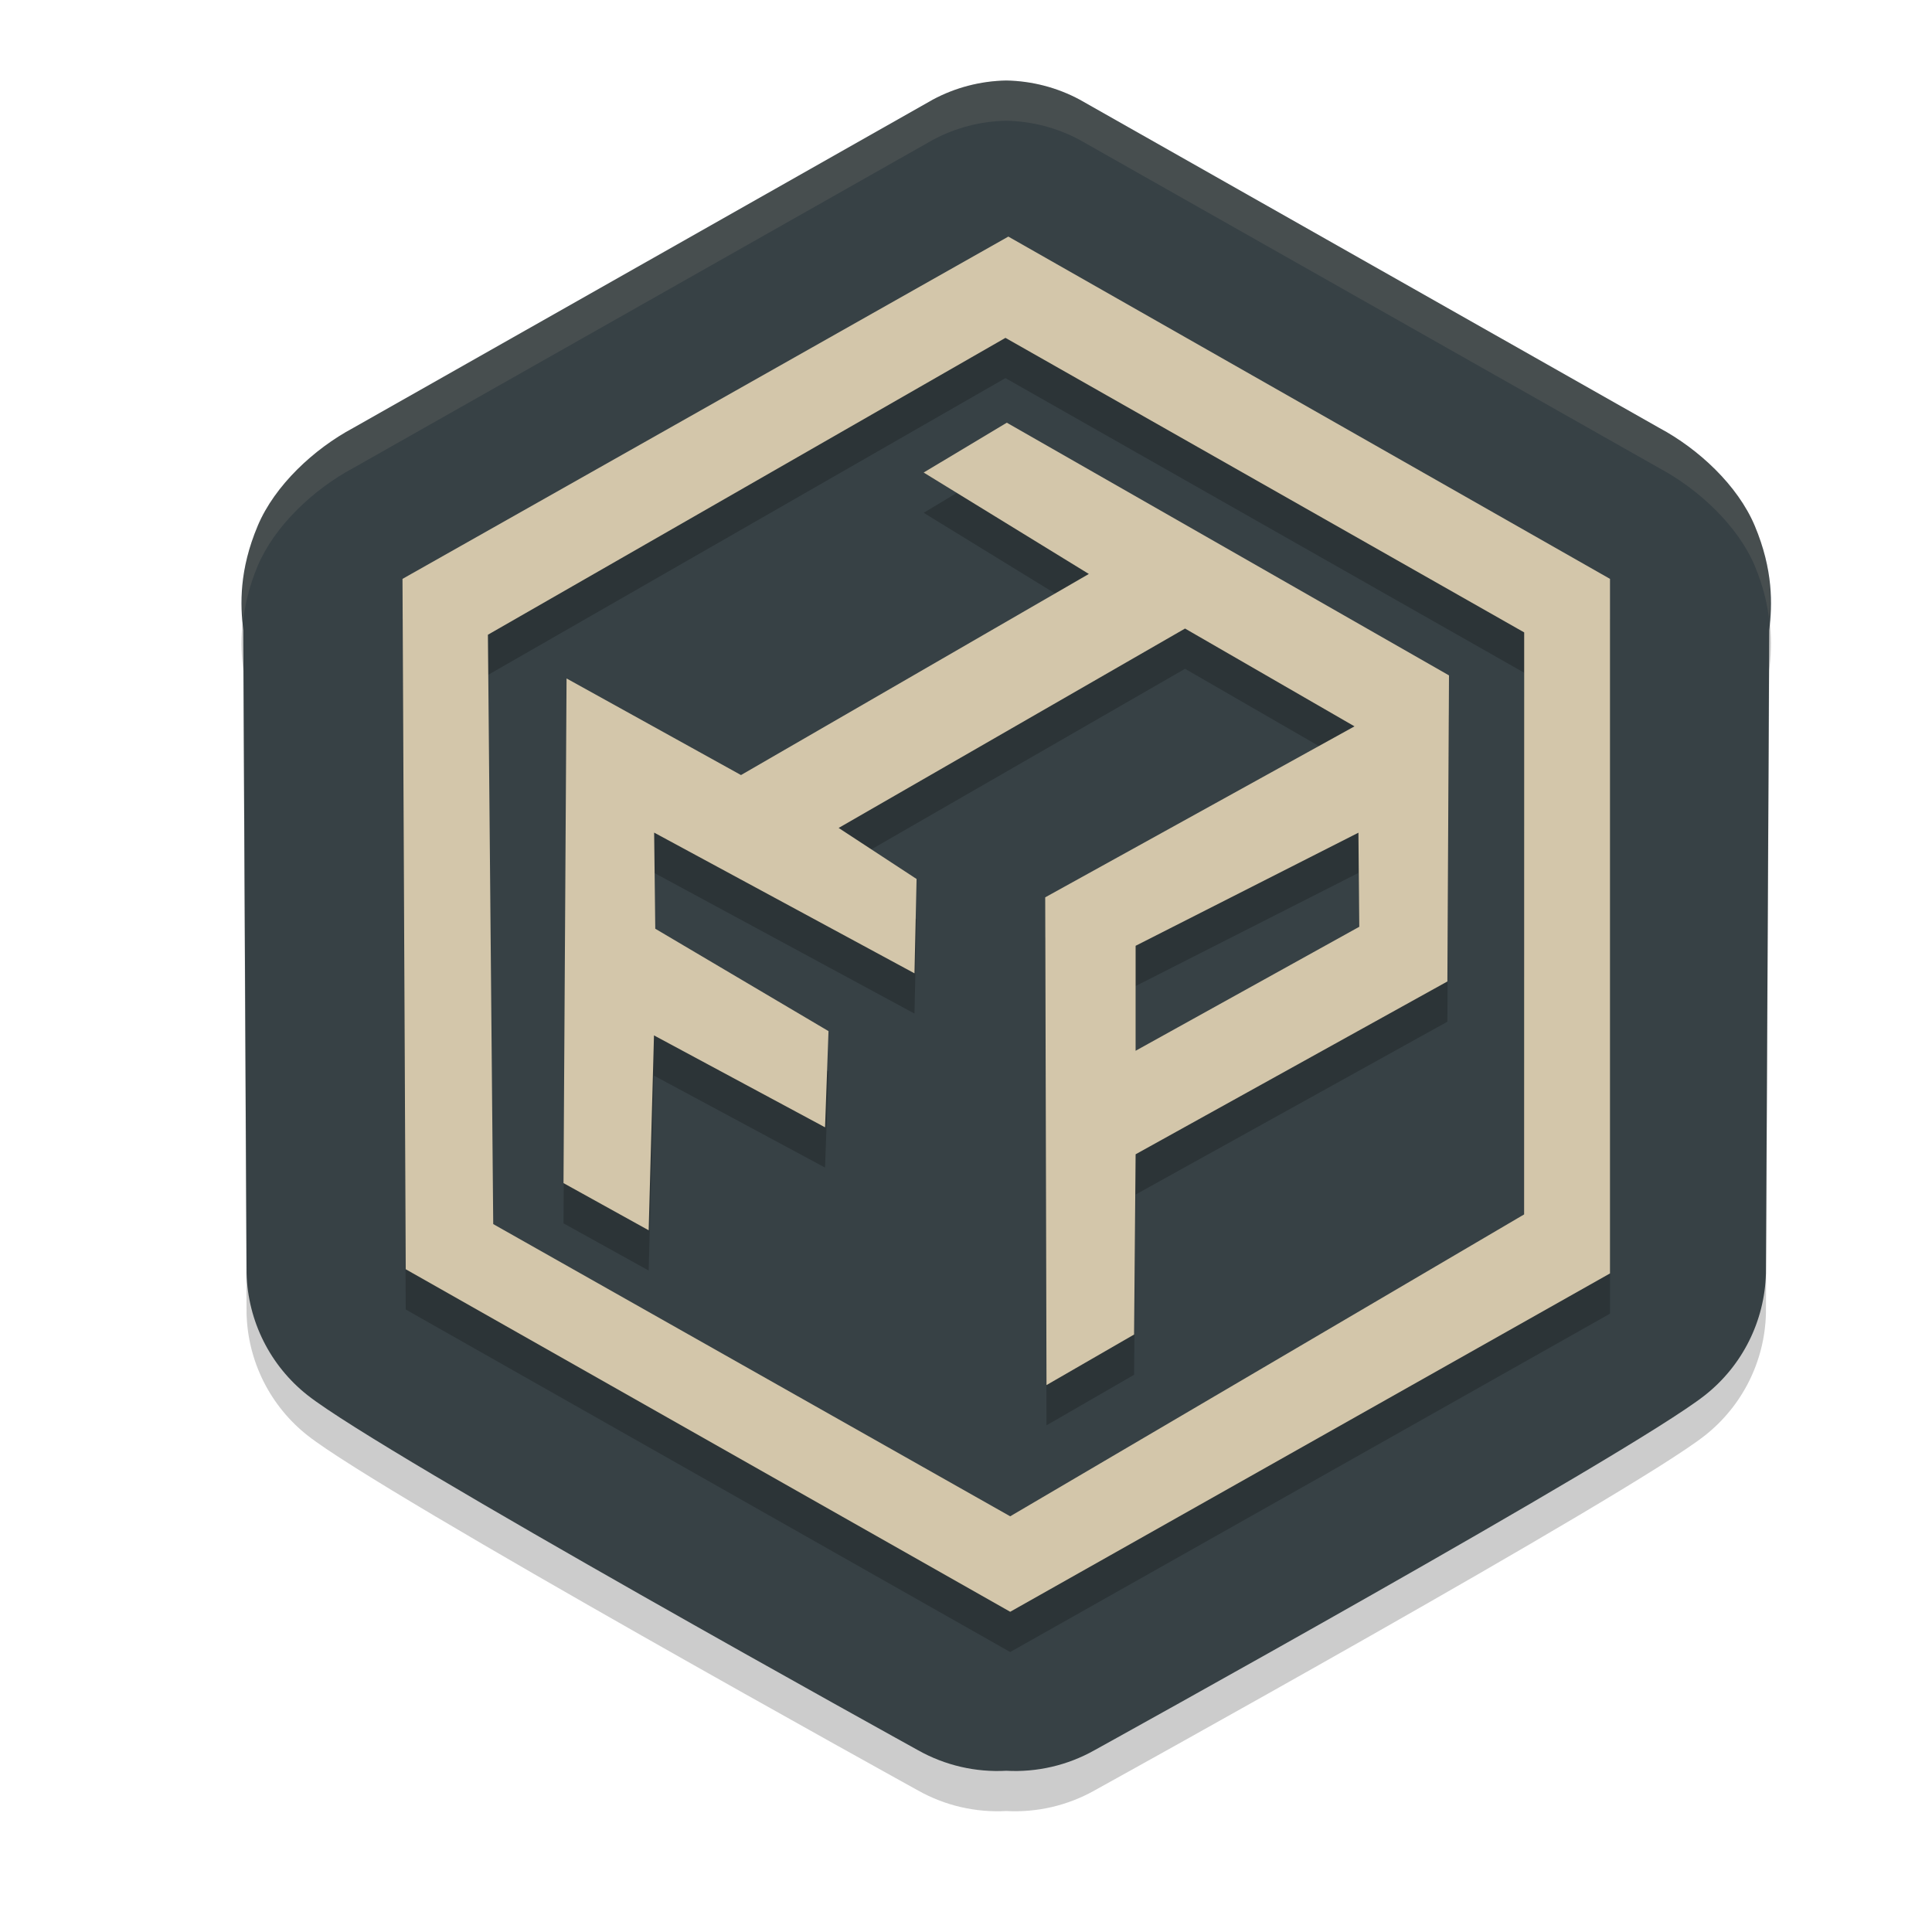 <svg xmlns="http://www.w3.org/2000/svg" width="24" height="24" version="1.1">
 <path style="opacity:0.2" d="M 12.5,1.5 C 12.181,1.506 11.868,1.587 11.587,1.738 L 4.386,5.817 C 3.9,6.077 3.413,6.53 3.202,7.031 2.971,7.579 2.983,8.007 3.022,8.33 L 3.063,16.318 C 3.078,16.91 3.356,17.466 3.822,17.833 4.756,18.569 11.406,22.243 11.406,22.243 11.739,22.43 12.119,22.518 12.5,22.497 12.881,22.518 13.261,22.43 13.594,22.243 13.594,22.243 20.244,18.569 21.178,17.833 21.644,17.466 21.922,16.91 21.937,16.318 L 21.978,8.33 C 22.017,8.007 22.028,7.579 21.798,7.031 21.587,6.53 21.1,6.077 20.614,5.817 L 13.413,1.738 C 13.132,1.587 12.819,1.506 12.5,1.5 Z"/>
 <path style="fill:#374145" d="M 12.5,1 C 12.181,1.006 11.868,1.087 11.587,1.238 L 4.386,5.317 C 3.9,5.577 3.413,6.03 3.202,6.531 2.971,7.079 2.983,7.507 3.022,7.83 L 3.063,15.818 C 3.078,16.41 3.356,16.966 3.822,17.333 4.756,18.069 11.406,21.743 11.406,21.743 11.739,21.93 12.119,22.018 12.5,21.997 12.881,22.018 13.261,21.93 13.594,21.743 13.594,21.743 20.244,18.069 21.178,17.333 21.644,16.966 21.922,16.41 21.937,15.818 L 21.978,7.83 C 22.017,7.507 22.028,7.079 21.798,6.531 21.587,6.03 21.1,5.577 20.614,5.317 L 13.413,1.238 C 13.132,1.087 12.819,1.006 12.5,1 Z"/>
 <path style="opacity:0.2" d="M 12.507,5.751 11.474,6.37 13.526,7.63 9.205,10.128 7.038,8.928 7,15.197 8.058,15.783 8.124,13.362 10.249,14.504 10.292,13.309 8.14,12.037 8.126,10.843 11.36,12.591 11.386,11.419 10.418,10.785 14.721,8.308 16.826,9.523 12.984,11.647 13,17.706 14.088,17.078 14.107,14.839 17.98,12.692 18,8.89 Z M 16.875,10.844 16.885,12.013 14.107,13.553 V 12.249 Z M 12.526,3.439 5,7.691 5.04,16.267 12.549,20.522 20,16.319 V 7.691 Z M 12.49,4.697 18.934,8.357 18.933,15.586 12.549,19.336 6.127,15.706 6.061,8.385 Z"/>
 <path style="fill:#d3c6aa" d="M 12.507,5.251 11.474,5.87 13.526,7.13 9.205,9.628 7.038,8.428 7,14.697 8.058,15.283 8.124,12.862 10.249,14.004 10.292,12.809 8.14,11.537 8.126,10.343 11.36,12.091 11.386,10.919 10.418,10.285 14.721,7.808 16.826,9.023 12.984,11.147 13,17.206 14.088,16.578 14.107,14.339 17.98,12.192 18,8.39 Z M 16.875,10.344 16.885,11.513 14.107,13.053 V 11.749 Z M 12.526,2.939 5,7.191 5.04,15.767 12.549,20.022 20,15.819 V 7.191 Z M 12.49,4.197 18.934,7.856 18.933,15.086 12.549,18.836 6.127,15.206 6.061,7.885 Z"/>
 <path style="fill:#d3c6aa;opacity:0.1" d="M 12.5 1 C 12.181 1.006 11.869 1.087 11.588 1.238 L 4.385 5.316 C 3.899 5.576 3.412 6.03 3.201 6.531 C 2.993 7.025 2.991 7.409 3.019 7.719 C 3.043 7.514 3.094 7.287 3.201 7.031 C 3.412 6.53 3.899 6.076 4.385 5.816 L 11.588 1.738 C 11.869 1.587 12.181 1.506 12.5 1.5 C 12.819 1.506 13.131 1.587 13.412 1.738 L 20.613 5.816 C 21.099 6.076 21.588 6.53 21.799 7.031 C 21.906 7.287 21.957 7.515 21.98 7.721 C 22.009 7.41 22.007 7.026 21.799 6.531 C 21.588 6.03 21.099 5.576 20.613 5.316 L 13.412 1.238 C 13.131 1.087 12.819 1.006 12.5 1 z"/>
</svg>
